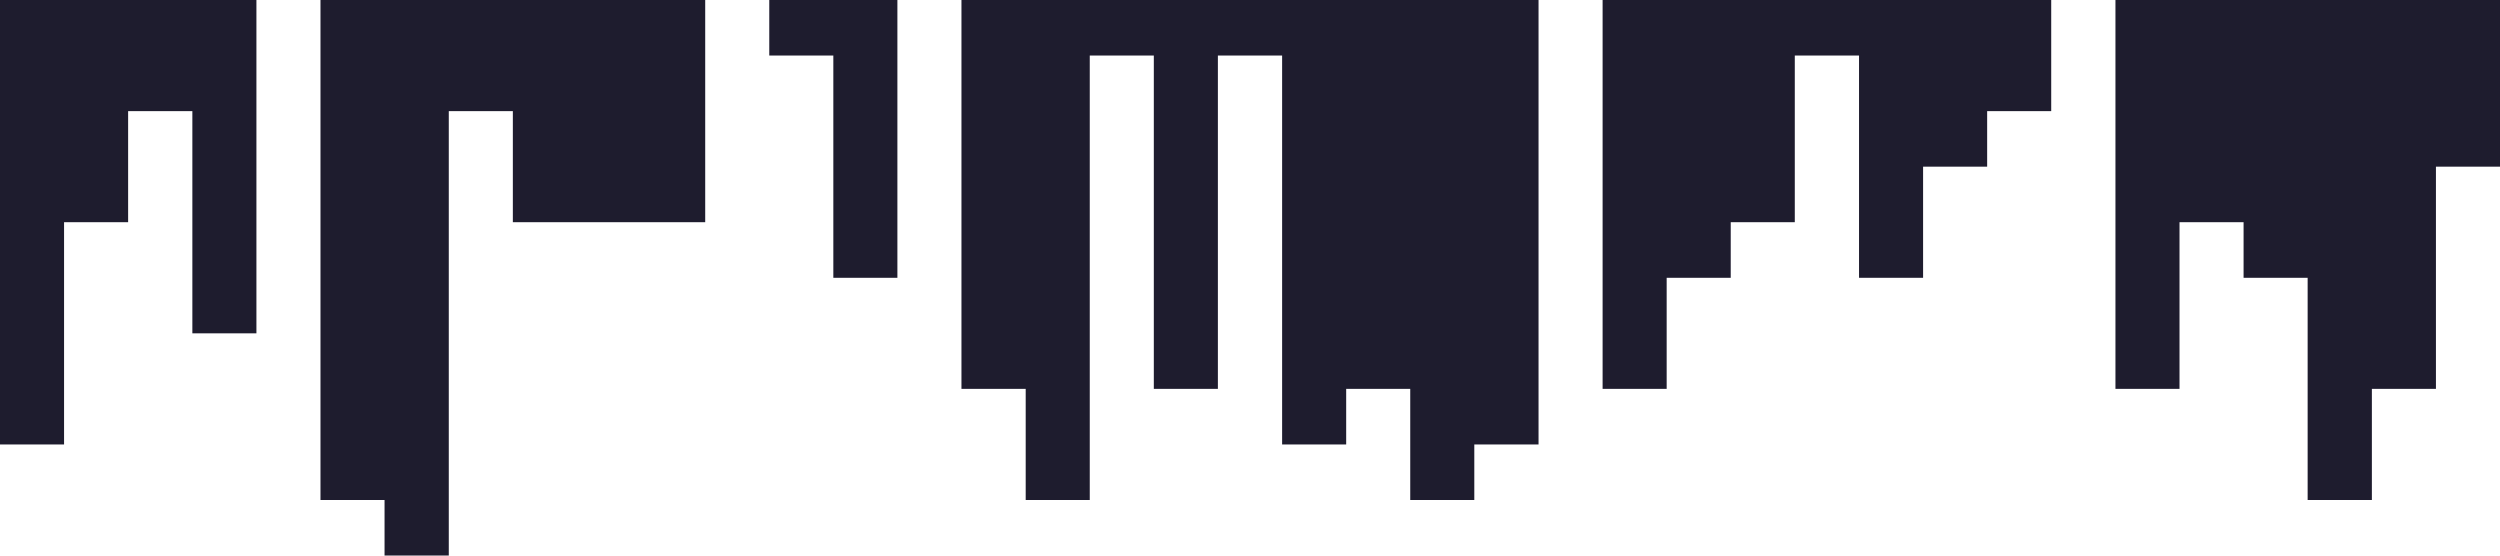<?xml version="1.0" standalone="no"?><svg xmlns="http://www.w3.org/2000/svg" viewBox="0 0 1440 320"><path fill="#1E1C2E" fill-opacity="1" d="M0,0L0,256L36.9,256L36.9,128L73.8,128L73.8,64L110.8,64L110.8,192L147.7,192L147.7,0L184.6,0L184.6,288L221.5,288L221.5,320L258.5,320L258.5,64L295.4,64L295.4,128L332.3,128L332.3,128L369.2,128L369.2,128L406.2,128L406.2,0L443.1,0L443.1,32L480,32L480,160L516.9,160L516.9,0L553.8,0L553.8,224L590.8,224L590.8,288L627.7,288L627.7,32L664.6,32L664.6,224L701.5,224L701.5,32L738.5,32L738.5,256L775.4,256L775.4,224L812.3,224L812.3,288L849.2,288L849.2,256L886.2,256L886.2,0L923.1,0L923.1,224L960,224L960,160L996.9,160L996.9,128L1033.8,128L1033.8,32L1070.8,32L1070.8,160L1107.7,160L1107.7,96L1144.6,96L1144.6,64L1181.5,64L1181.5,0L1218.5,0L1218.5,224L1255.4,224L1255.4,128L1292.3,128L1292.3,160L1329.2,160L1329.2,288L1366.2,288L1366.2,224L1403.1,224L1403.1,96L1440,96L1440,0L1403.1,0L1403.1,0L1366.2,0L1366.2,0L1329.2,0L1329.2,0L1292.3,0L1292.3,0L1255.4,0L1255.4,0L1218.5,0L1218.5,0L1181.5,0L1181.5,0L1144.6,0L1144.6,0L1107.7,0L1107.7,0L1070.8,0L1070.8,0L1033.8,0L1033.8,0L996.9,0L996.9,0L960,0L960,0L923.1,0L923.1,0L886.2,0L886.2,0L849.2,0L849.2,0L812.3,0L812.3,0L775.4,0L775.4,0L738.5,0L738.5,0L701.5,0L701.5,0L664.6,0L664.6,0L627.7,0L627.7,0L590.8,0L590.8,0L553.8,0L553.8,0L516.9,0L516.9,0L480,0L480,0L443.1,0L443.1,0L406.2,0L406.2,0L369.2,0L369.2,0L332.3,0L332.3,0L295.4,0L295.4,0L258.5,0L258.5,0L221.5,0L221.5,0L184.6,0L184.6,0L147.7,0L147.7,0L110.8,0L110.8,0L73.8,0L73.8,0L36.9,0L36.9,0L0,0L0,0Z"></path></svg>